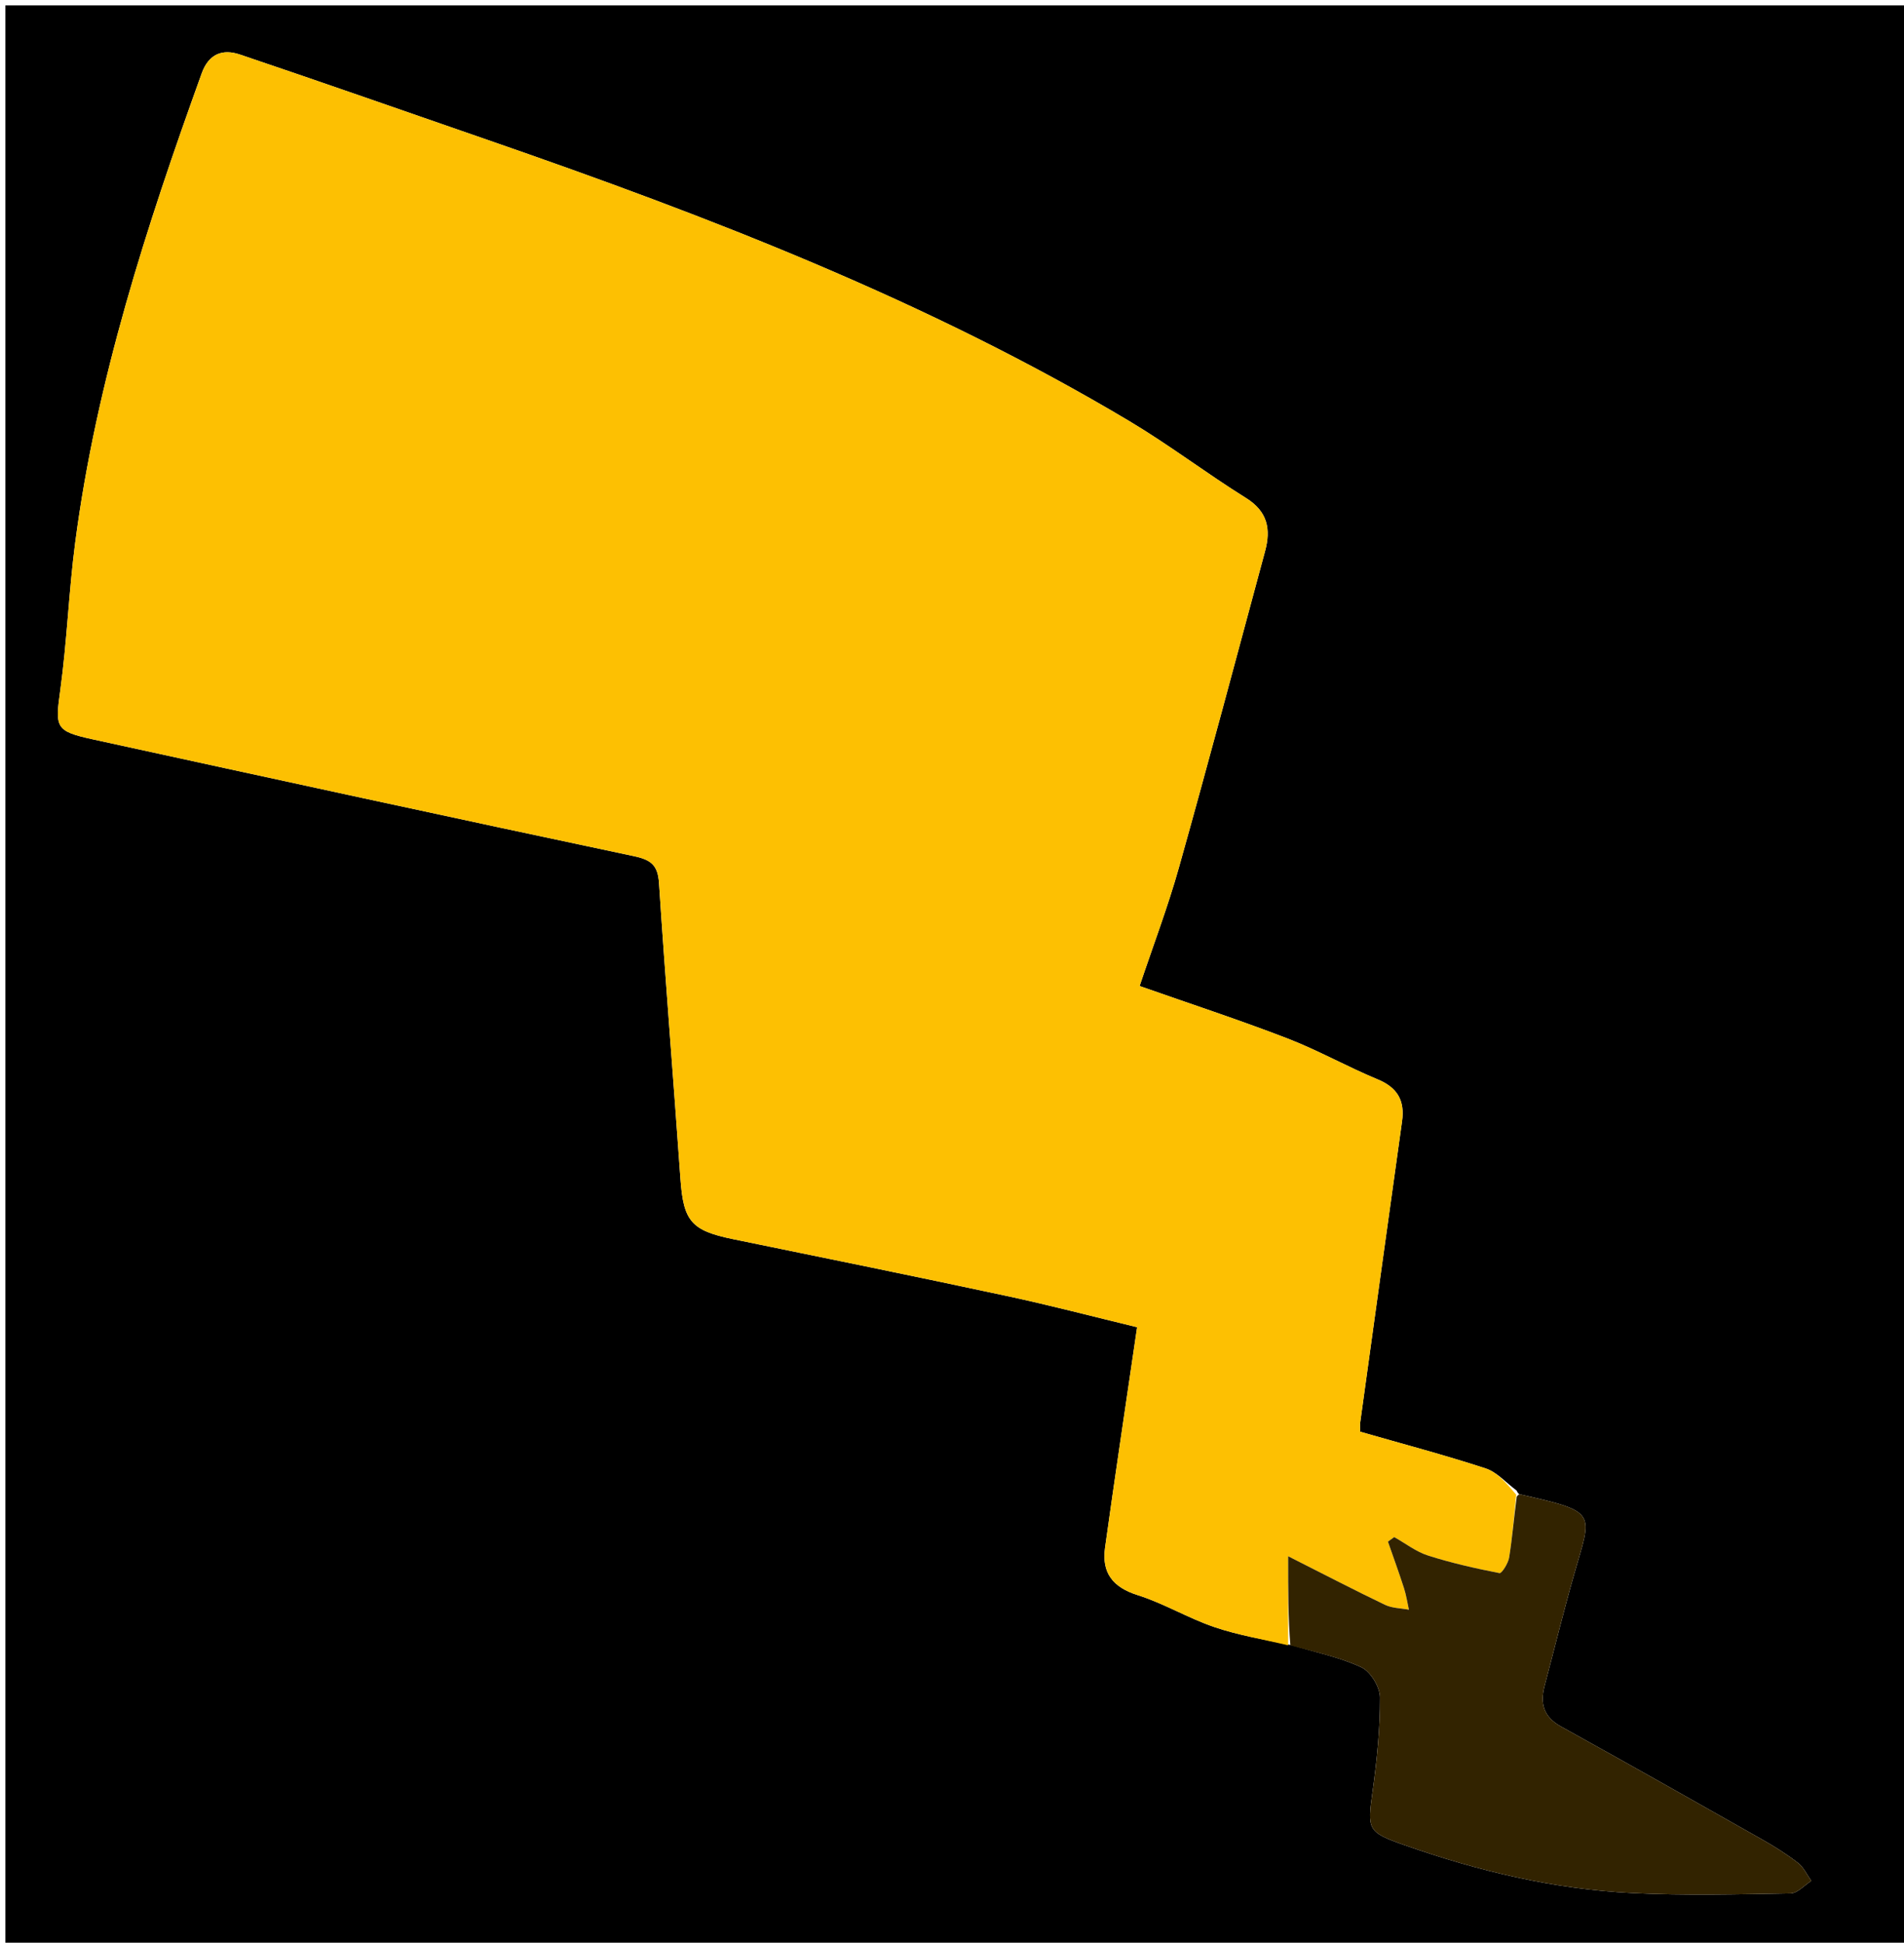 <svg version="1.1" id="Layer_1" xmlns="http://www.w3.org/2000/svg" xmlns:xlink="http://www.w3.org/1999/xlink" x="0px" y="0px"
	 width="100%" viewBox="0 0 353 360" enable-background="new 0 0 353 360" xml:space="preserve">
<path fill="#000000" opacity="1" stroke="none" 
	d="
M230,361 
	C153.333,361 77.167,361 1,361 
	C1,241 1,121 1,1 
	C118.667,1 236.333,1 354,1 
	C354,121 354,241 354,361 
	C312.833,361 271.667,361 230,361 
M239.651,304.913 
	C243.926,306.201 248.388,307.091 252.389,308.965 
	C254.099,309.765 255.839,312.614 255.846,314.539 
	C255.868,320.319 255.287,326.137 254.489,331.876 
	C253.483,339.114 253.471,339.492 260.476,341.951 
	C274.147,346.751 288.175,350.098 302.665,350.807 
	C312.408,351.283 322.192,351.04 331.953,350.869 
	C333.255,350.847 334.531,349.358 335.82,348.548 
	C335.013,347.423 334.406,346.041 333.358,345.227 
	C331.271,343.607 329.005,342.187 326.701,340.883 
	C314.292,333.858 301.874,326.847 289.398,319.942 
	C286.205,318.174 285.483,315.721 286.356,312.438 
	C288.19,305.538 289.884,298.598 291.842,291.733 
	C295.135,280.189 296.379,280.225 281.846,276.927 
	C281.688,276.892 281.515,276.922 281.165,276.203 
	C279.264,274.804 277.557,272.808 275.426,272.112 
	C267.759,269.61 259.949,267.547 252.173,265.313 
	C252.173,264.565 252.115,264.071 252.181,263.594 
	C254.756,244.998 257.329,226.402 259.936,207.81 
	C260.473,203.982 259.12,201.554 255.418,200.022 
	C249.749,197.674 244.362,194.621 238.643,192.419 
	C229.68,188.967 220.541,185.976 211.282,182.722 
	C213.789,175.239 216.512,168.097 218.572,160.769 
	C224.053,141.266 229.264,121.686 234.547,102.127 
	C235.638,98.088 235.036,94.798 231.023,92.298 
	C223.689,87.729 216.786,82.455 209.37,78.033 
	C171.949,55.721 131.546,40.16 90.549,25.979 
	C75.195,20.668 59.863,15.289 44.467,10.102 
	C41.305,9.036 38.72,9.925 37.396,13.593 
	C27.166,41.935 17.873,70.534 13.939,100.557 
	C12.751,109.619 12.431,118.796 11.183,127.848 
	C10.226,134.785 10.201,135.481 17.109,136.989 
	C50.568,144.292 84.034,151.568 117.538,158.658 
	C120.723,159.332 121.963,160.332 122.181,163.661 
	C123.377,181.927 124.868,200.173 126.152,218.433 
	C126.706,226.313 128.158,228.044 135.926,229.633 
	C152.859,233.097 169.795,236.546 186.694,240.166 
	C194.768,241.896 202.762,244.003 210.82,245.946 
	C210.672,246.946 210.601,247.416 210.533,247.886 
	C208.635,260.862 206.679,273.829 204.872,286.817 
	C204.23,291.434 206.282,294.135 210.924,295.596 
	C215.788,297.128 220.269,299.855 225.106,301.505 
	C229.547,303.02 234.239,303.797 239.651,304.913 
z"/>
<path fill="#FDC002" opacity="1" stroke="none" 
	d="
M238.821,304.898 
	C234.239,303.797 229.547,303.02 225.106,301.505 
	C220.269,299.855 215.788,297.128 210.924,295.596 
	C206.282,294.135 204.23,291.434 204.872,286.817 
	C206.679,273.829 208.635,260.862 210.533,247.886 
	C210.601,247.416 210.672,246.946 210.82,245.946 
	C202.762,244.003 194.768,241.896 186.694,240.166 
	C169.795,236.546 152.859,233.097 135.926,229.633 
	C128.158,228.044 126.706,226.313 126.152,218.433 
	C124.868,200.173 123.377,181.927 122.181,163.661 
	C121.963,160.332 120.723,159.332 117.538,158.658 
	C84.034,151.568 50.568,144.292 17.109,136.989 
	C10.201,135.481 10.226,134.785 11.183,127.848 
	C12.431,118.796 12.751,109.619 13.939,100.557 
	C17.873,70.534 27.166,41.935 37.396,13.593 
	C38.72,9.925 41.305,9.036 44.467,10.102 
	C59.863,15.289 75.195,20.668 90.549,25.979 
	C131.546,40.16 171.949,55.721 209.37,78.033 
	C216.786,82.455 223.689,87.729 231.023,92.298 
	C235.036,94.798 235.638,98.088 234.547,102.127 
	C229.264,121.686 224.053,141.266 218.572,160.769 
	C216.512,168.097 213.789,175.239 211.282,182.722 
	C220.541,185.976 229.68,188.967 238.643,192.419 
	C244.362,194.621 249.749,197.674 255.418,200.022 
	C259.12,201.554 260.473,203.982 259.936,207.81 
	C257.329,226.402 254.756,244.998 252.181,263.594 
	C252.115,264.071 252.173,264.565 252.173,265.313 
	C259.949,267.547 267.759,269.61 275.426,272.112 
	C277.557,272.808 279.264,274.804 281.108,276.985 
	C280.656,281.387 280.377,285.027 279.796,288.617 
	C279.621,289.703 278.422,291.6 278.006,291.518 
	C273.543,290.644 269.082,289.641 264.752,288.259 
	C262.528,287.549 260.57,286.006 258.491,284.84 
	C258.102,285.119 257.713,285.399 257.324,285.679 
	C258.322,288.549 259.364,291.405 260.297,294.296 
	C260.716,295.593 260.914,296.96 261.212,298.296 
	C259.736,298.016 258.119,298.031 256.808,297.406 
	C251.338,294.796 245.96,291.994 238.821,288.39 
	C238.821,294.817 238.821,299.858 238.821,304.898 
z"/>
<path fill="#322300" opacity="1" stroke="none" 
	d="
M239.236,304.906 
	C238.821,299.858 238.821,294.817 238.821,288.39 
	C245.96,291.994 251.338,294.796 256.808,297.406 
	C258.119,298.031 259.736,298.016 261.212,298.296 
	C260.914,296.96 260.716,295.593 260.297,294.296 
	C259.364,291.405 258.322,288.549 257.324,285.679 
	C257.713,285.399 258.102,285.119 258.491,284.84 
	C260.57,286.006 262.528,287.549 264.752,288.259 
	C269.082,289.641 273.543,290.644 278.006,291.518 
	C278.422,291.6 279.621,289.703 279.796,288.617 
	C280.377,285.027 280.656,281.387 281.2,277.344 
	C281.515,276.922 281.688,276.892 281.846,276.927 
	C296.379,280.225 295.135,280.189 291.842,291.733 
	C289.884,298.598 288.19,305.538 286.356,312.438 
	C285.483,315.721 286.205,318.174 289.398,319.942 
	C301.874,326.847 314.292,333.858 326.701,340.883 
	C329.005,342.187 331.271,343.607 333.358,345.227 
	C334.406,346.041 335.013,347.423 335.82,348.548 
	C334.531,349.358 333.255,350.847 331.953,350.869 
	C322.192,351.04 312.408,351.283 302.665,350.807 
	C288.175,350.098 274.147,346.751 260.476,341.951 
	C253.471,339.492 253.483,339.114 254.489,331.876 
	C255.287,326.137 255.868,320.319 255.846,314.539 
	C255.839,312.614 254.099,309.765 252.389,308.965 
	C248.388,307.091 243.926,306.201 239.236,304.906 
z"/>
</svg>